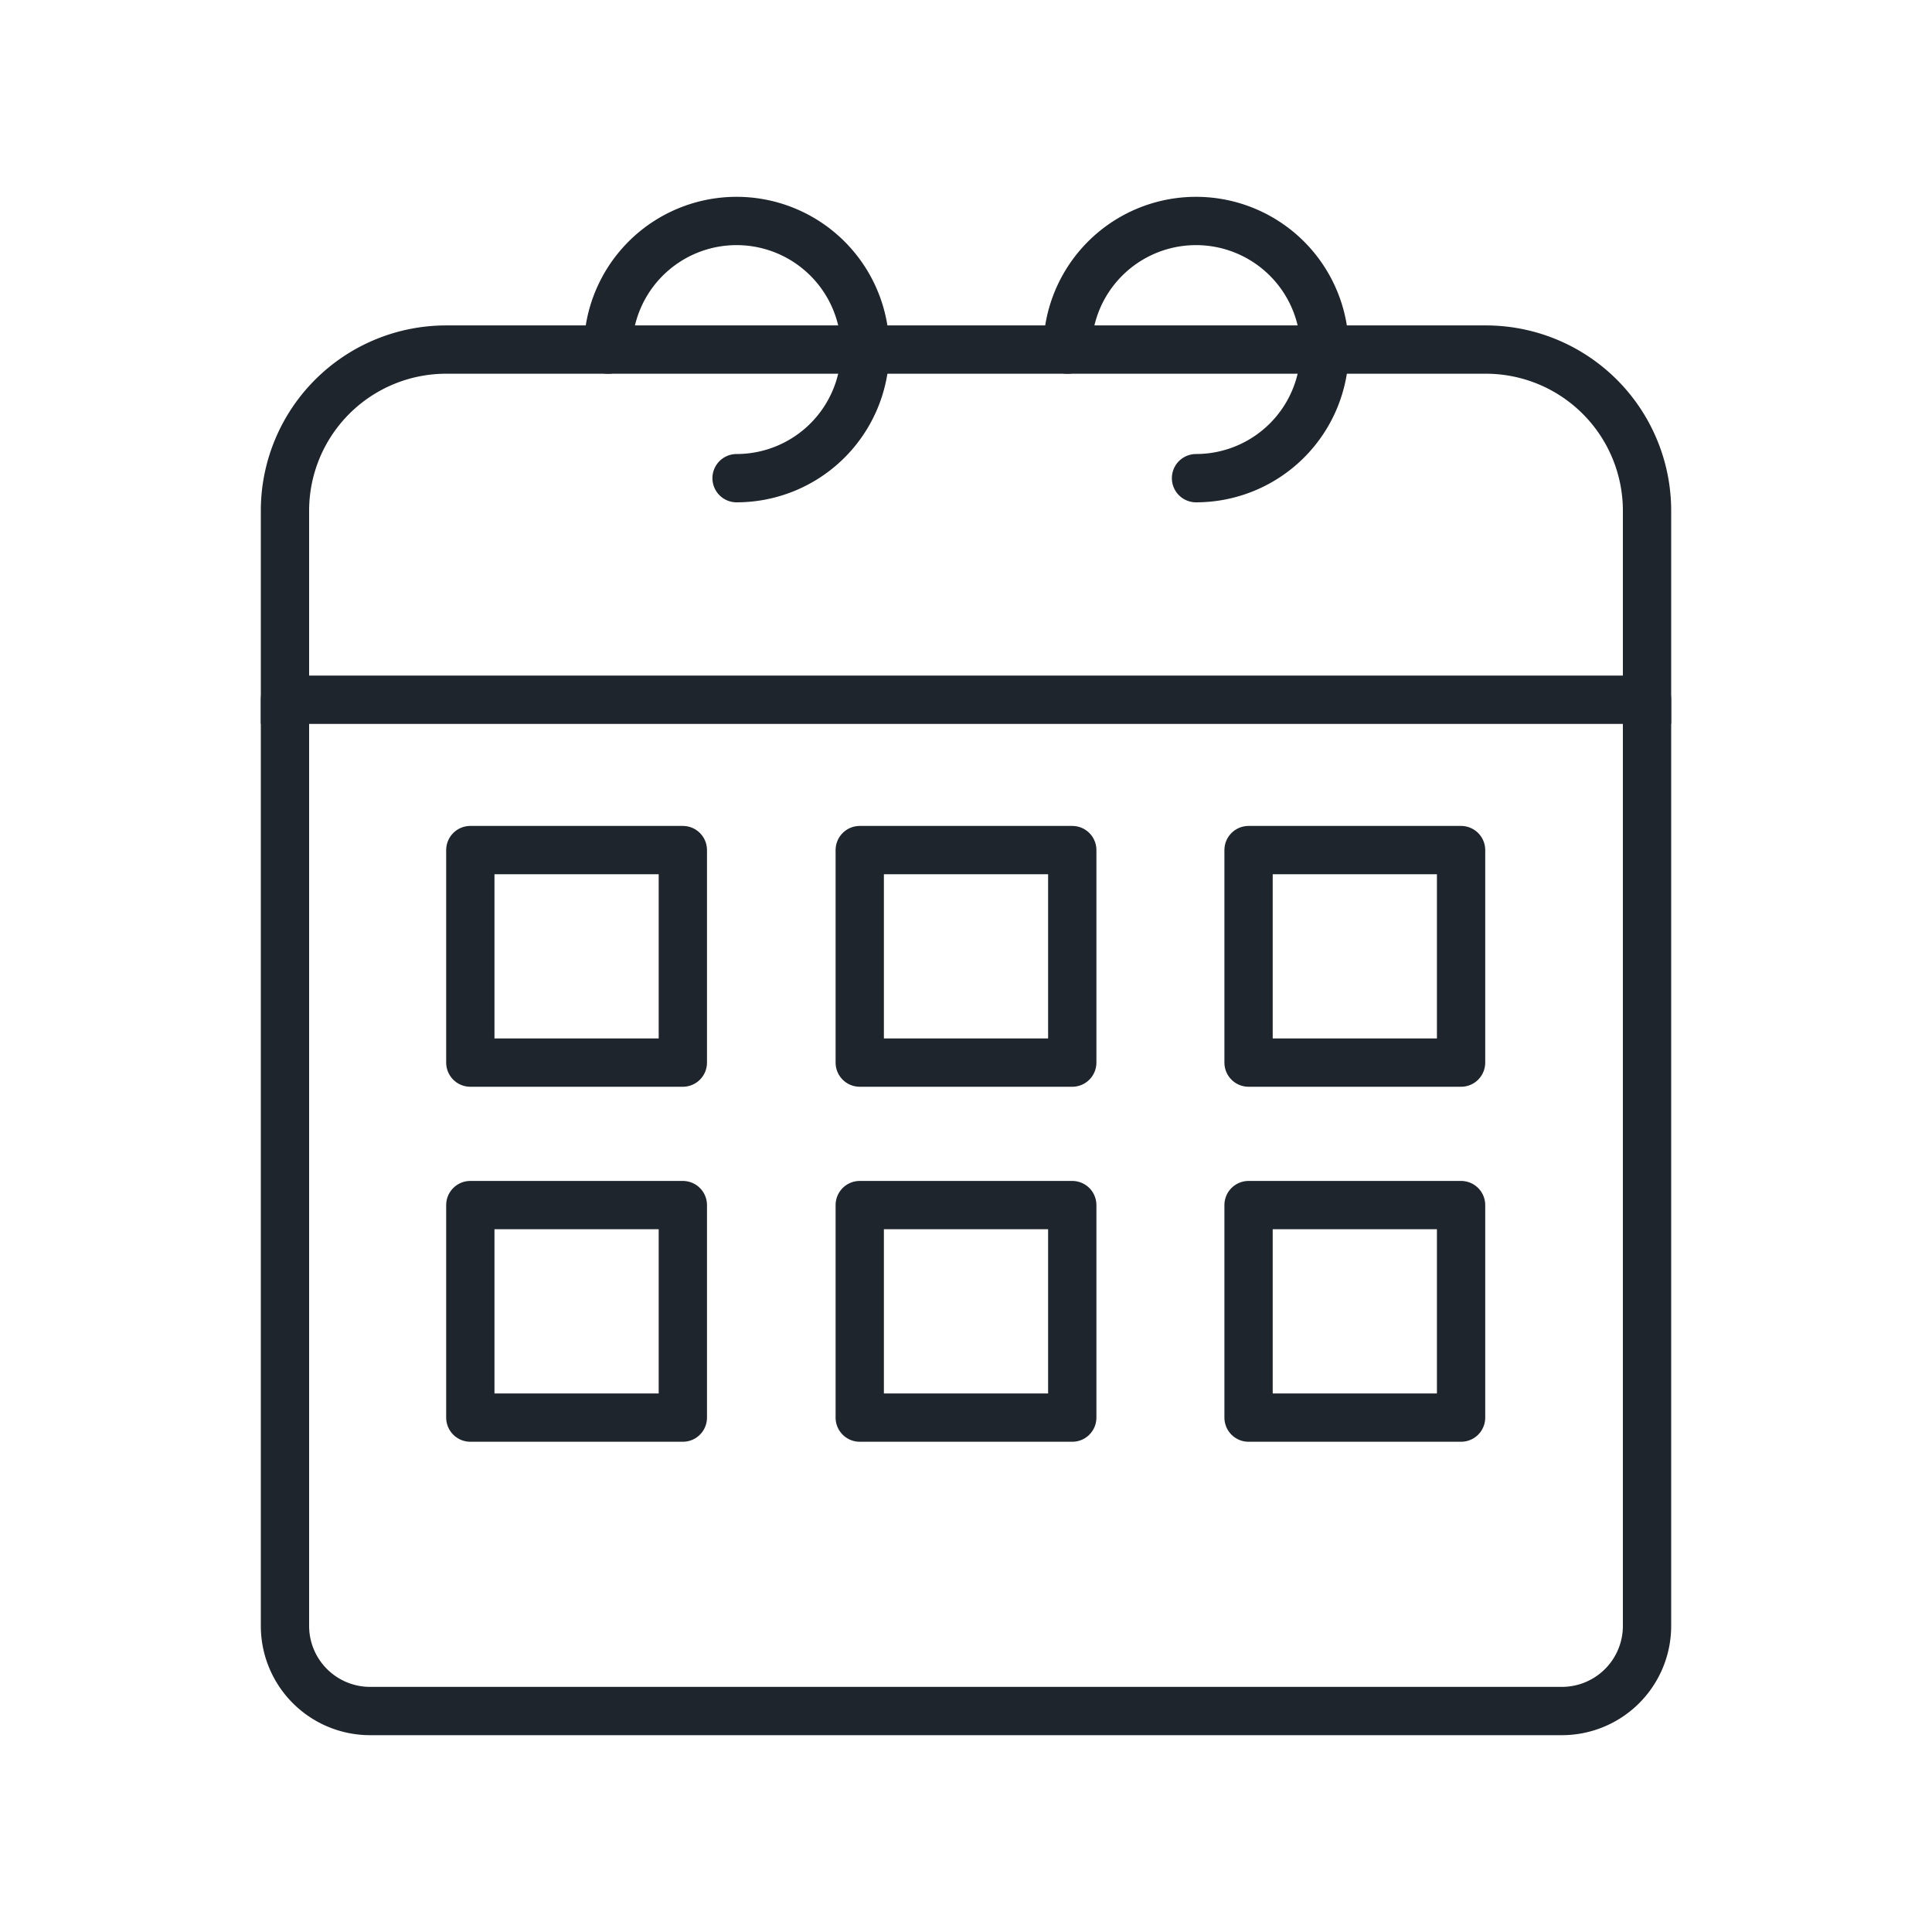 <svg xmlns="http://www.w3.org/2000/svg" viewBox="0 0 32 32"><defs><style>.cls-1,.cls-2{fill:none;stroke:#1F252D;stroke-linecap:round;stroke-width:0.8px;}.cls-1{stroke-miterlimit:10;}.cls-2{stroke-linejoin:round;}</style></defs><g id="Layer_52" data-name="Layer 52"><path class="cls-1" d="M7.39,5.79H24.61a2.67,2.67,0,0,1,2.67,2.67v3.13a0,0,0,0,1,0,0H4.72a0,0,0,0,1,0,0V8.45A2.67,2.67,0,0,1,7.39,5.79Z"/><path class="cls-1" d="M4.72,11.59V26.93a1.41,1.41,0,0,0,1.41,1.41H25.87a1.41,1.41,0,0,0,1.41-1.41V11.59"/><path class="cls-1" d="M10.07,5.79A2.13,2.13,0,1,1,12.2,7.92"/><path class="cls-1" d="M17.68,5.79a2.13,2.13,0,1,1,2.13,2.13"/><rect class="cls-2" x="7.79" y="14.08" width="3.52" height="3.52"/><rect class="cls-2" x="14.24" y="14.08" width="3.52" height="3.52"/><rect class="cls-2" x="20.68" y="14.08" width="3.52" height="3.52"/><rect class="cls-2" x="7.79" y="19.96" width="3.52" height="3.52"/><rect class="cls-2" x="14.24" y="19.96" width="3.52" height="3.52"/><rect class="cls-2" x="20.68" y="19.96" width="3.52" height="3.52"/></g></svg>